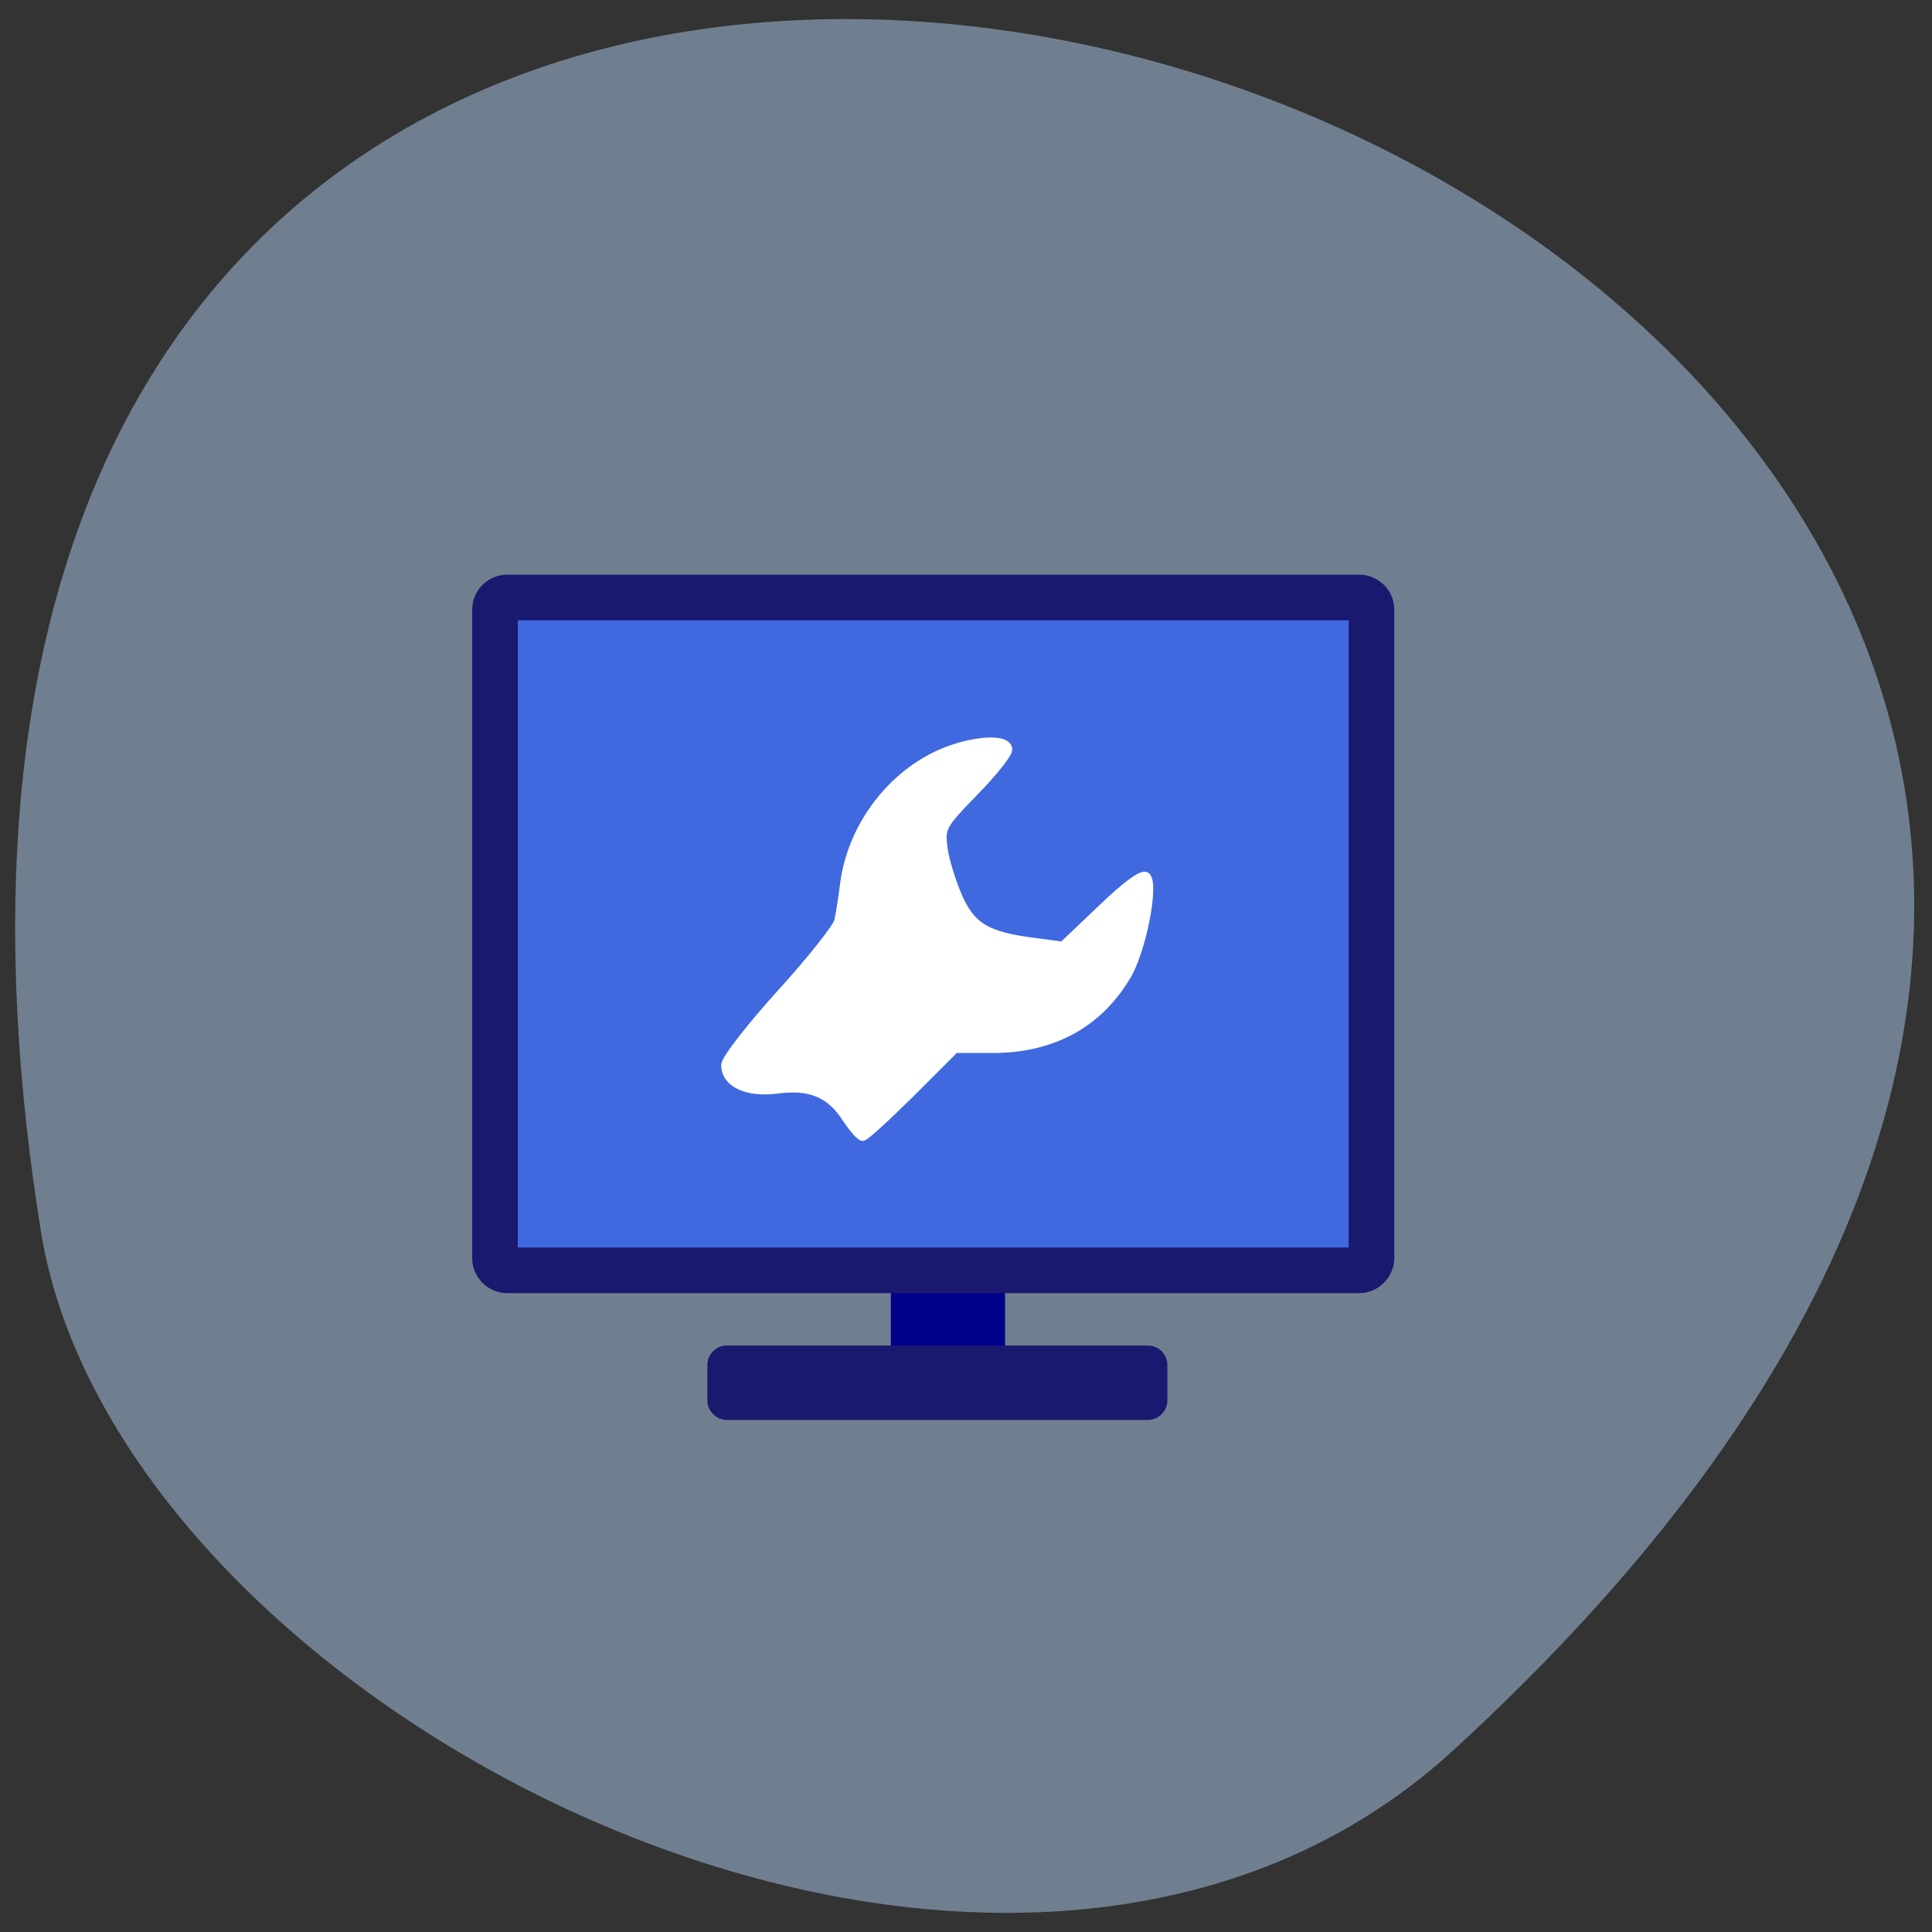 <svg xmlns="http://www.w3.org/2000/svg" viewBox="0 0 24 24"><rect x="0" y="0" width="24" height="24" fill="#333333" stroke="none"/><path d="m 18.05 21.746 c 20.766 -19.02 -21.93 -33.875 -17.543 -6.457 c 0.961 6.01 11.945 11.586 17.543 6.457" fill="#707f8f"/><path d="m 171.17 -132.17 h 13.08 c 0.875 0 1.583 0.75 1.583 1.625 v 10.542 c 0 0.875 -0.708 1.625 -1.583 1.625 h -13.08 c -0.875 0 -1.583 -0.75 -1.583 -1.625 v -10.542 c 0 -0.875 0.708 -1.625 1.583 -1.625" transform="matrix(0 0.094 -0.094 0 0 0)" fill="#00008b" stroke="#00008b" stroke-width="1.298"/><g stroke="#191970"><path d="m 67.04 78.958 h 112.58 c 0.875 0 1.625 0.708 1.625 1.625 v 85.67 c 0 0.875 -0.75 1.625 -1.625 1.625 h -112.58 c -0.917 0 -1.625 -0.75 -1.625 -1.625 v -85.67 c 0 -0.917 0.708 -1.625 1.625 -1.625" transform="scale(0.094)" fill="#4069e0" stroke-width="6.03"/><path d="m -151.71 -186.71 h 55.667 c 0.875 0 1.625 0.75 1.625 1.625 v 4.708 c 0 0.917 -0.75 1.625 -1.625 1.625 h -55.667 c -0.875 0 -1.625 -0.708 -1.625 -1.625 v -4.708 c 0 -0.875 0.75 -1.625 1.625 -1.625" transform="matrix(-0.094 0 0 -0.094 0 0)" fill="#191970" stroke-width="1.875"/></g><path d="m 111.79 147.67 c -2.125 -3.208 -4.75 -4.292 -9.167 -3.708 c -3.917 0.5 -6.75 -0.833 -6.75 -3.208 c 0 -0.75 3.292 -5 7.333 -9.458 c 4 -4.417 7.458 -8.75 7.625 -9.625 c 0.167 -0.833 0.542 -3.042 0.75 -4.833 c 0.958 -7.333 5.833 -14.04 12.458 -17.12 c 4.208 -1.917 9.167 -2.292 9.167 -0.667 c 0 0.583 -2.042 3.125 -4.5 5.625 c -4.25 4.375 -4.417 4.708 -4.04 7.458 c 0.208 1.625 1.125 4.5 1.958 6.417 c 1.75 3.958 3.792 5.167 10.08 5.958 l 3.75 0.5 l 5.167 -4.917 c 3.292 -3.167 5.417 -4.708 5.875 -4.25 c 1.083 1.125 -0.583 9.708 -2.583 13.08 c -3.75 6.333 -9.75 9.625 -17.583 9.667 h -5.125 l -5.833 5.833 c -3.208 3.167 -6.04 5.792 -6.375 5.792 c -0.292 0 -1.292 -1.125 -2.208 -2.542" transform="scale(0.094)" fill="#fff" stroke="#fff" stroke-width="1.131"/></svg>